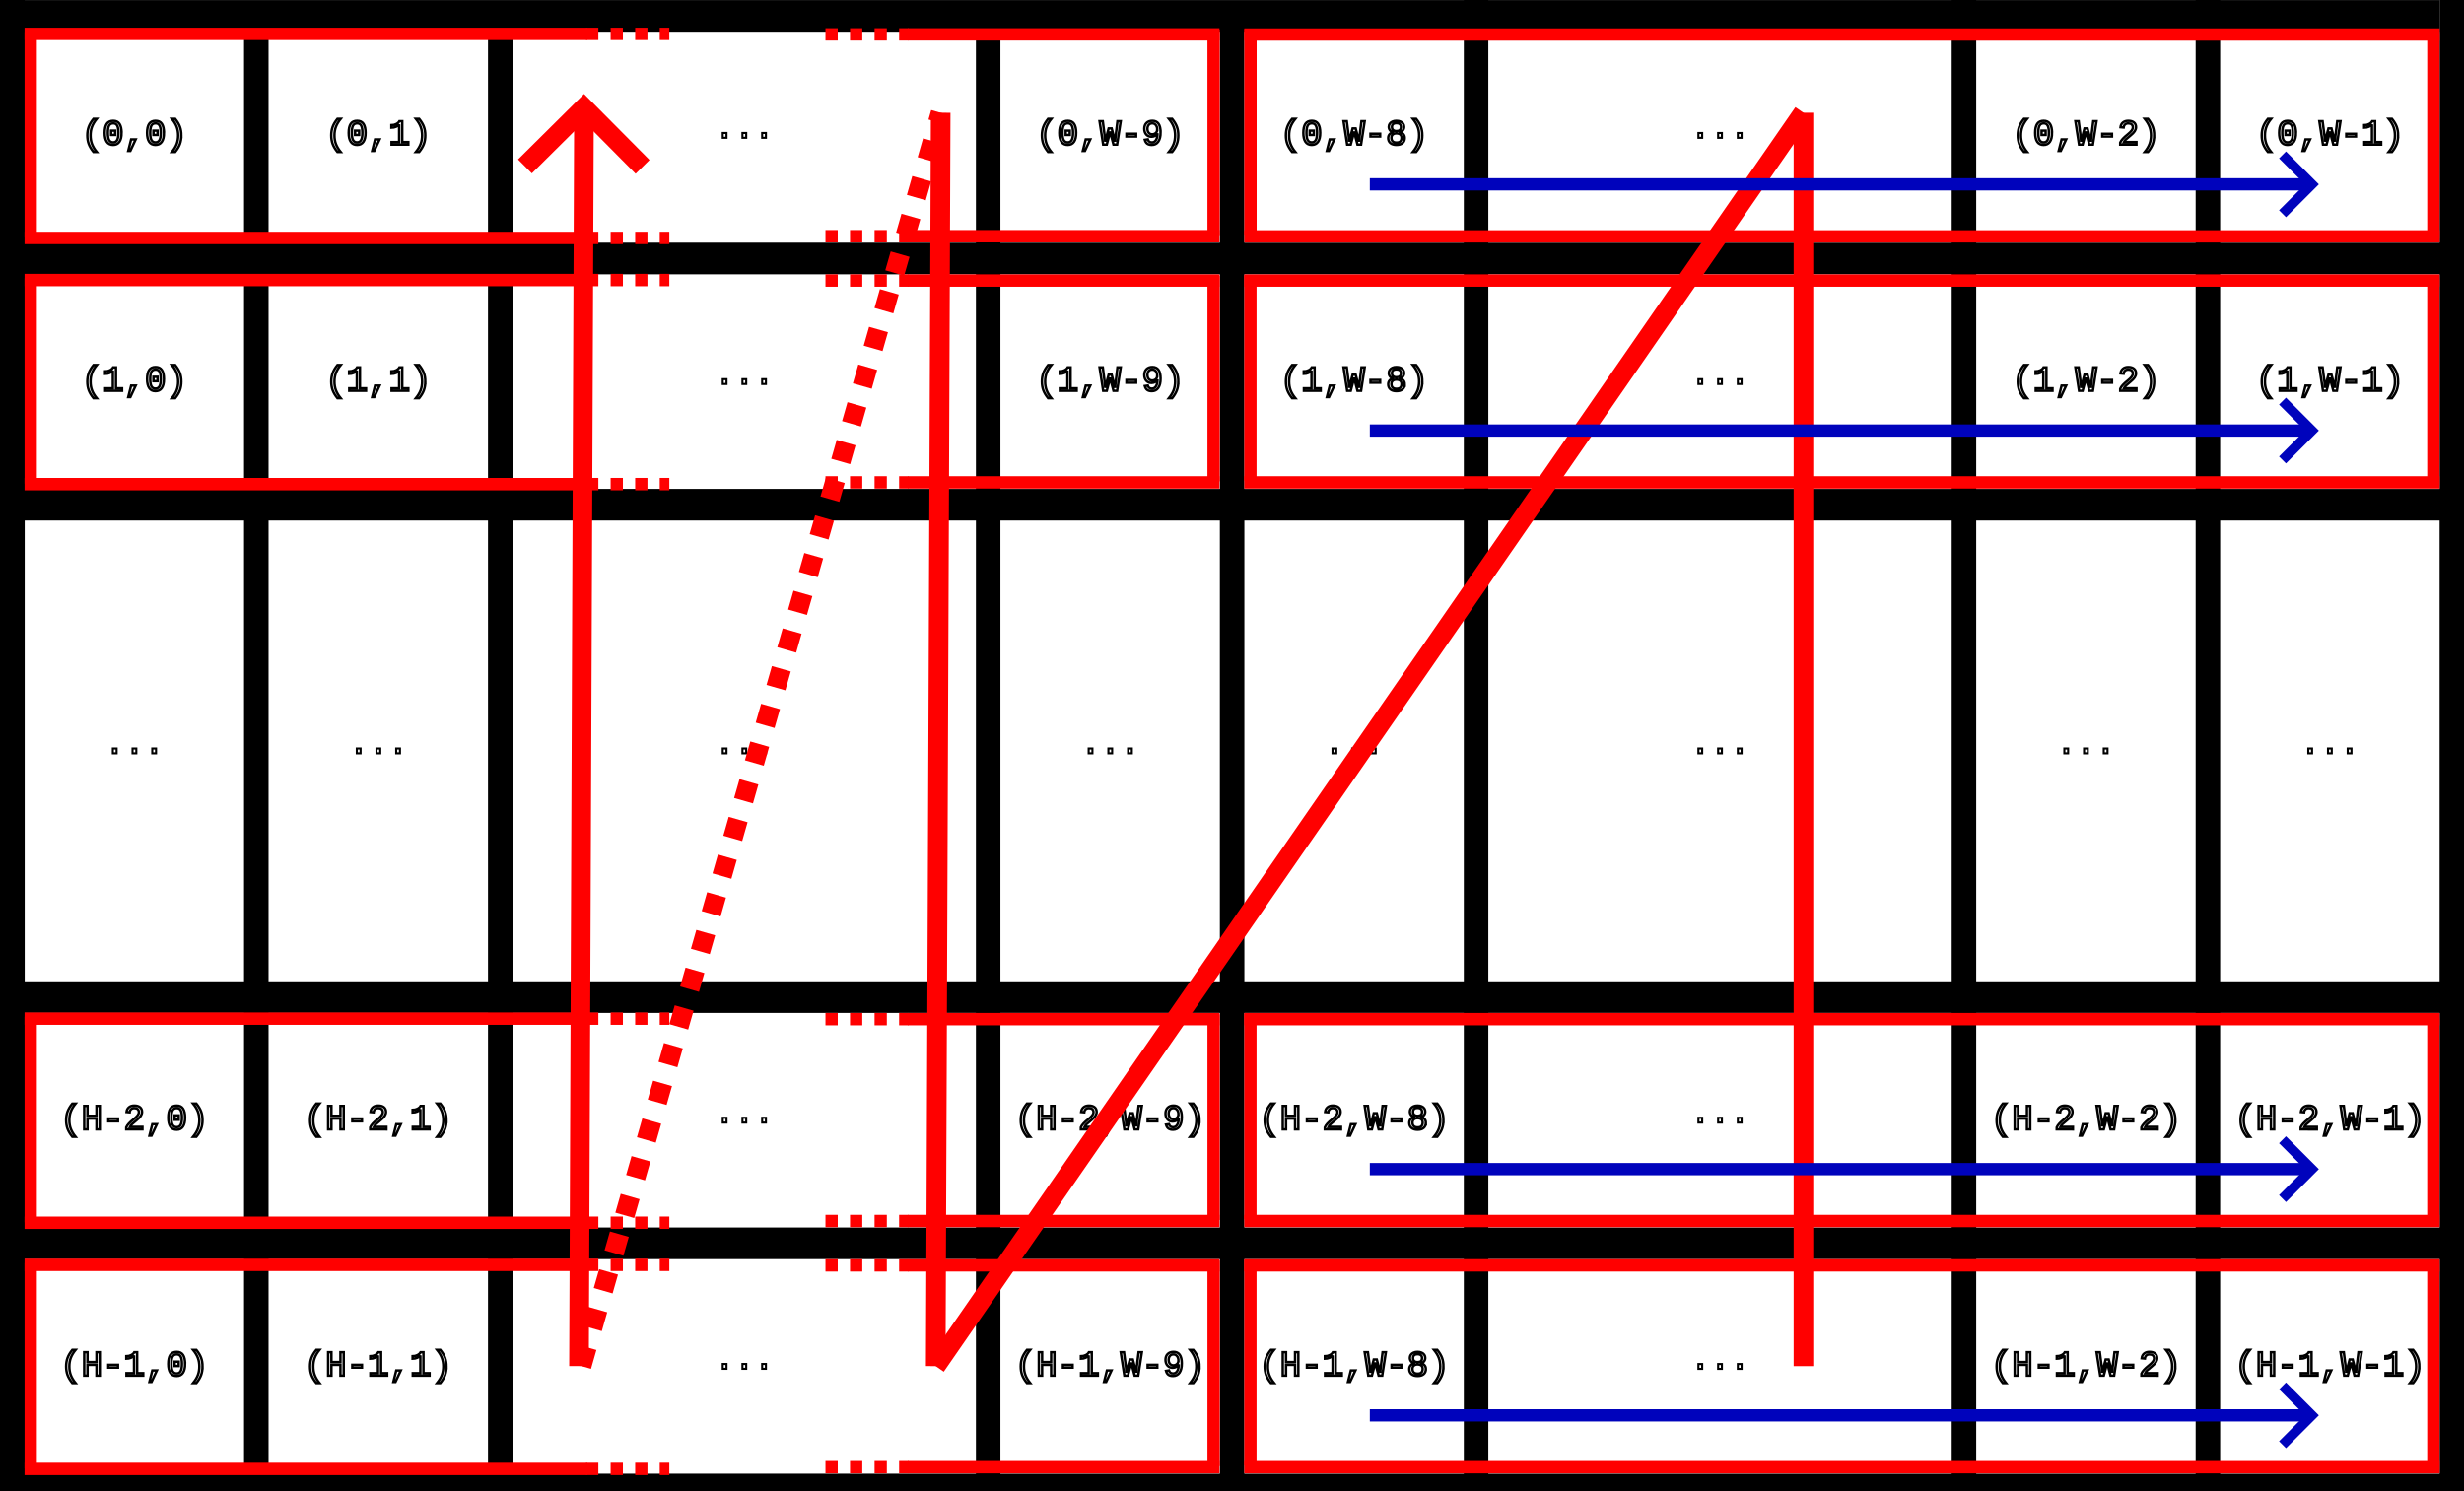 <?xml version="1.0" encoding="UTF-8"?>
<!-- Created with Inkscape (http://www.inkscape.org/) -->
<svg width="404.02mm" height="244.58mm" version="1.1" viewBox="0 0 404.02 244.58" xmlns="http://www.w3.org/2000/svg">
 <rect width="404.02" height="244.58" fill="#fff" fill-rule="evenodd" stop-color="#000000" style="-inkscape-stroke:none;font-variation-settings:normal"/>
 <g fill="none" stroke="#000">
  <g>
   <path d="m0.026 2.606h400.01" stroke-width="5.188"/>
   <path d="m2.042 42.393h400.01" stroke-width="5.188"/>
   <g stroke-width="5.188">
    <path d="m2.042 82.768h400.01"/>
    <path d="m2.042 163.52h400.01"/>
    <path d="m2.042 203.89h400.01"/>
    <path d="m2.042 244.27h400.01"/>
   </g>
   <path d="m2.026 2.6799e-4v246.28" stroke-width="4.052"/>
   <g stroke-width="4.019">
    <path d="m42.026 2.019v242.25"/>
    <path d="m82.027 2.019v242.25"/>
    <path d="m162.03 2.019v242.25"/>
    <path d="m202.03 2.019v242.25"/>
    <path d="m242.03 2.6799e-4v246.28"/>
    <path d="m322.03 0v246.28"/>
    <path d="m362.03 0v246.28"/>
    <path d="m402.03 0v246.28"/>
   </g>
  </g>
  <g stroke-width=".34">
   <path d="m118.51 22.602v-0.792h0.618v0.792zm3.23 0v-0.792h0.618v0.792zm3.23 0v-0.792h0.618v0.792z" style="white-space:pre" aria-label="..."/>
   <path d="m118.51 62.977v-0.792h0.618v0.792zm3.23 0v-0.792h0.618v0.792zm3.23 0v-0.792h0.618v0.792z" style="white-space:pre" aria-label="..."/>
   <path d="m178.51 123.54v-0.792h0.618v0.792zm3.23 0v-0.792h0.618v0.792zm3.23 0v-0.792h0.618v0.792z" style="white-space:pre" aria-label="..."/>
   <path d="m218.49 123.54v-0.792h0.618v0.792zm3.23 0v-0.792h0.618v0.792zm3.23 0v-0.792h0.618v0.792z" style="white-space:pre" aria-label="..."/>
   <path d="m278.49 123.54v-0.792h0.618v0.792zm3.23 0v-0.792h0.618v0.792zm3.23 0v-0.792h0.618v0.792z" style="white-space:pre" aria-label="..."/>
  </g>
  <path d="m278.49 62.977v-0.792h0.618v0.792zm3.23 0v-0.792h0.618v0.792zm3.23 0v-0.792h0.618v0.792z" stroke-width=".34" style="white-space:pre" aria-label="..."/>
  <g stroke-width=".34">
   <path d="m278.49 22.604v-0.792h0.618v0.792zm3.23 0v-0.792h0.618v0.792zm3.23 0v-0.792h0.618v0.792z" style="white-space:pre" aria-label="..."/>
   <path d="m278.49 184.1v-0.792h0.618v0.792zm3.23 0v-0.792h0.618v0.792zm3.23 0v-0.792h0.618v0.792z" style="white-space:pre" aria-label="..."/>
   <path d="m278.49 224.48v-0.792h0.618v0.792zm3.23 0v-0.792h0.618v0.792zm3.23 0v-0.792h0.618v0.792z" style="white-space:pre" aria-label="..."/>
   <path d="m338.49 123.54v-0.792h0.618v0.792zm3.23 0v-0.792h0.618v0.792zm3.23 0v-0.792h0.618v0.792z" style="white-space:pre" aria-label="..."/>
   <path d="m378.49 123.54v-0.792h0.618v0.792zm3.23 0v-0.792h0.618v0.792zm3.23 0v-0.792h0.618v0.792z" style="white-space:pre" aria-label="..."/>
   <path d="m58.505 123.54v-0.792h0.618v0.792zm3.23 0v-0.792h0.618v0.792zm3.23 0v-0.792h0.618v0.792z" style="white-space:pre" aria-label="..."/>
   <path d="m18.504 123.54v-0.792h0.618v0.792zm3.23 0v-0.792h0.618v0.792zm3.23 0v-0.792h0.618v0.792z" style="white-space:pre" aria-label="..."/>
   <path d="m118.51 184.1v-0.792h0.618v0.792zm3.23 0v-0.792h0.618v0.792zm3.23 0v-0.792h0.618v0.792z" style="white-space:pre" aria-label="..."/>
   <path d="m118.51 224.47v-0.792h0.618v0.792zm3.23 0v-0.792h0.618v0.792zm3.23 0v-0.792h0.618v0.792z" style="white-space:pre" aria-label="..."/>
   <path d="m118.51 123.54v-0.792h0.618v0.792zm3.23 0v-0.792h0.618v0.792zm3.23 0v-0.792h0.618v0.792z" style="white-space:pre" aria-label="..."/>
  </g>
  <g stroke-width=".402">
   <path d="m167.9 183.7q0 0.784 0.24 1.417t0.782 1.306h-0.537q-0.542-0.673-0.78-1.303-0.234-0.633-0.234-1.426 0-0.778 0.232-1.403 0.232-0.627 0.782-1.312h0.537q-0.542 0.673-0.783 1.309-0.24 0.633-0.24 1.411zm4.449 1.511v-1.776h-1.475v1.776h-0.54v-3.846h0.54v1.614h1.475v-1.614h0.54v3.846zm1.944-1.323v-0.456h1.582v0.456zm2.935 1.323v-0.334q0.138-0.311 0.429-0.624 0.294-0.316 0.797-0.721 0.449-0.362 0.647-0.63 0.198-0.268 0.198-0.516 0-0.316-0.195-0.488-0.195-0.171-0.556-0.171-0.322 0-0.523 0.18-0.198 0.177-0.234 0.499l-0.52-0.048q0.057-0.485 0.393-0.767 0.336-0.285 0.884-0.285 0.602 0 0.938 0.274 0.336 0.274 0.336 0.776 0 0.328-0.215 0.656-0.215 0.325-0.641 0.667-0.582 0.468-0.808 0.69-0.223 0.22-0.316 0.428h2.042v0.416zm3.797 1.035 0.477-1.887h0.749l-0.879 1.887zm5.616-1.035h-0.588q-0.209-0.787-0.319-1.198-0.107-0.411-0.229-0.958-0.082 0.356-0.153 0.644-0.068 0.288-0.404 1.511h-0.588l-0.596-3.846h0.534l0.308 2.381q0.045 0.373 0.093 0.987 0.09-0.394 0.15-0.65 0.062-0.257 0.407-1.525h0.494q0.195 0.721 0.305 1.135 0.113 0.413 0.251 1.041l0.099-0.987 0.294-2.381h0.534zm1.54-1.323v-0.456h1.582v0.456zm5.599-0.681q0 0.987-0.376 1.525-0.376 0.536-1.065 0.536-0.466 0-0.749-0.197-0.28-0.2-0.401-0.642l0.486-0.077q0.153 0.502 0.672 0.502 0.435 0 0.678-0.396 0.246-0.399 0.251-1.101-0.113 0.257-0.387 0.413-0.274 0.154-0.602 0.154-0.534 0-0.859-0.362-0.322-0.365-0.322-0.949 0-0.604 0.353-0.955 0.356-0.354 0.972-0.354 1.347 0 1.347 1.902zm-0.554-0.453q0-0.459-0.226-0.744-0.226-0.288-0.585-0.288-0.367 0-0.579 0.248-0.212 0.248-0.212 0.644 0 0.408 0.212 0.659 0.212 0.248 0.573 0.248 0.215 0 0.404-0.097 0.192-0.1 0.302-0.274 0.11-0.177 0.11-0.396zm3.455 0.941q0 0.798-0.234 1.429-0.232 0.627-0.774 1.3h-0.542q0.554-0.687 0.791-1.32 0.237-0.636 0.237-1.403 0-0.764-0.237-1.397-0.237-0.636-0.791-1.323h0.542q0.551 0.684 0.78 1.306 0.229 0.622 0.229 1.409z" aria-label="(H-2,W-9)"/>
   <path d="m167.9 224.08q0 0.784 0.24 1.417 0.24 0.633 0.782 1.306h-0.537q-0.542-0.673-0.78-1.303-0.234-0.633-0.234-1.426 0-0.778 0.232-1.403 0.232-0.627 0.782-1.312h0.537q-0.542 0.673-0.782 1.309-0.24 0.633-0.24 1.411zm4.449 1.511v-1.776h-1.475v1.776h-0.54v-3.846h0.54v1.614h1.475v-1.614h0.54v3.846zm1.944-1.323v-0.456h1.582v0.456zm2.972 1.323v-0.413h1.24v-2.911q-0.105 0.222-0.497 0.388-0.39 0.165-0.768 0.165v-0.422q0.418 0 0.788-0.185 0.373-0.185 0.52-0.468h0.469v3.433h0.997v0.413zm3.76 1.035 0.477-1.887h0.749l-0.879 1.887zm5.616-1.035h-0.588q-0.209-0.787-0.319-1.198-0.107-0.411-0.229-0.958-0.082 0.356-0.153 0.644-0.068 0.288-0.404 1.511h-0.588l-0.596-3.846h0.534l0.308 2.381q0.045 0.373 0.093 0.987 0.09-0.393 0.15-0.65 0.062-0.257 0.407-1.525h0.494q0.195 0.721 0.305 1.135 0.113 0.413 0.251 1.041l0.099-0.987 0.294-2.381h0.534zm1.54-1.323v-0.456h1.582v0.456zm5.599-0.681q0 0.987-0.376 1.525-0.376 0.536-1.065 0.536-0.466 0-0.749-0.197-0.28-0.2-0.401-0.642l0.486-0.077q0.153 0.502 0.672 0.502 0.435 0 0.678-0.396 0.246-0.399 0.251-1.101-0.113 0.257-0.387 0.413-0.274 0.154-0.602 0.154-0.534 0-0.859-0.362-0.322-0.365-0.322-0.949 0-0.604 0.353-0.955 0.356-0.354 0.972-0.354 1.347 0 1.347 1.902zm-0.554-0.453q0-0.459-0.226-0.744-0.226-0.288-0.585-0.288-0.367 0-0.579 0.248-0.212 0.248-0.212 0.644 0 0.408 0.212 0.659 0.212 0.248 0.573 0.248 0.215 0 0.404-0.097 0.192-0.1 0.302-0.274 0.11-0.177 0.11-0.396zm3.455 0.941q0 0.798-0.234 1.429-0.232 0.627-0.774 1.3h-0.542q0.554-0.687 0.791-1.32 0.237-0.636 0.237-1.403 0-0.764-0.237-1.397-0.237-0.636-0.791-1.323h0.542q0.551 0.684 0.78 1.306t0.229 1.409z" aria-label="(H-1,W-9)"/>
   <path d="m207.9 183.7q0 0.784 0.24 1.417 0.24 0.633 0.783 1.306h-0.537q-0.542-0.673-0.78-1.303-0.234-0.633-0.234-1.426 0-0.778 0.232-1.403 0.232-0.627 0.782-1.312h0.537q-0.542 0.673-0.782 1.309-0.24 0.633-0.24 1.411zm4.449 1.511v-1.776h-1.475v1.776h-0.54v-3.846h0.54v1.614h1.475v-1.614h0.54v3.846zm1.944-1.323v-0.456h1.582v0.456zm2.935 1.323v-0.334q0.138-0.311 0.429-0.624 0.294-0.316 0.797-0.721 0.449-0.362 0.647-0.63 0.198-0.268 0.198-0.516 0-0.316-0.195-0.488-0.195-0.171-0.557-0.171-0.322 0-0.523 0.18-0.198 0.177-0.234 0.499l-0.52-0.049q0.057-0.485 0.393-0.767 0.336-0.285 0.884-0.285 0.602 0 0.938 0.274 0.336 0.274 0.336 0.776 0 0.328-0.215 0.656-0.215 0.325-0.641 0.667-0.582 0.468-0.808 0.69-0.223 0.22-0.316 0.428h2.042v0.416zm3.797 1.035 0.477-1.887h0.749l-0.879 1.887zm5.616-1.035h-0.588q-0.209-0.787-0.319-1.198-0.107-0.411-0.229-0.958-0.082 0.356-0.153 0.644-0.068 0.288-0.404 1.511h-0.588l-0.596-3.846h0.534l0.308 2.381q0.045 0.373 0.093 0.987 0.09-0.394 0.15-0.65 0.062-0.257 0.407-1.525h0.494q0.195 0.721 0.305 1.135 0.113 0.413 0.251 1.041l0.099-0.987 0.294-2.381h0.534zm1.54-1.323v-0.456h1.582v0.456zm5.619 0.245q0 0.525-0.353 0.83-0.35 0.305-1.003 0.305-0.638 0-1-0.299-0.359-0.299-0.359-0.83 0-0.368 0.223-0.624 0.223-0.259 0.571-0.319v-0.011q-0.316-0.077-0.508-0.325-0.192-0.248-0.192-0.567 0-0.279 0.155-0.508 0.158-0.228 0.444-0.354 0.285-0.125 0.655-0.125 0.387 0 0.675 0.128 0.288 0.125 0.441 0.351 0.153 0.225 0.153 0.513 0 0.322-0.195 0.57-0.195 0.248-0.511 0.311v0.011q0.367 0.06 0.585 0.314 0.22 0.251 0.22 0.63zm-0.627-1.808q0-0.316-0.192-0.476-0.189-0.162-0.548-0.162-0.347 0-0.542 0.162-0.192 0.162-0.192 0.476 0 0.316 0.195 0.49 0.195 0.174 0.545 0.174 0.734 0 0.734-0.664zm0.099 1.759q0-0.342-0.22-0.525-0.22-0.185-0.619-0.185-0.384 0-0.605 0.2-0.218 0.197-0.218 0.522 0 0.385 0.212 0.587 0.215 0.2 0.627 0.2 0.415 0 0.619-0.197 0.203-0.197 0.203-0.602zm3.41-0.391q0 0.798-0.234 1.429-0.232 0.627-0.774 1.3h-0.542q0.554-0.687 0.791-1.32 0.237-0.636 0.237-1.403 0-0.764-0.237-1.397-0.237-0.636-0.791-1.323h0.542q0.551 0.684 0.78 1.306 0.229 0.622 0.229 1.409z" aria-label="(H-2,W-8)"/>
   <path d="m207.9 224.08q0 0.784 0.24 1.417 0.24 0.633 0.783 1.306h-0.537q-0.542-0.673-0.78-1.303-0.234-0.633-0.234-1.426 0-0.778 0.232-1.403 0.232-0.627 0.782-1.312h0.537q-0.542 0.673-0.782 1.309-0.24 0.633-0.24 1.411zm4.449 1.511v-1.776h-1.475v1.776h-0.54v-3.846h0.54v1.614h1.475v-1.614h0.54v3.846zm1.944-1.323v-0.456h1.582v0.456zm2.972 1.323v-0.413h1.24v-2.911q-0.105 0.222-0.497 0.388-0.39 0.165-0.768 0.165v-0.422q0.418 0 0.788-0.185 0.373-0.185 0.52-0.468h0.469v3.433h0.997v0.413zm3.76 1.035 0.477-1.887h0.749l-0.879 1.887zm5.616-1.035h-0.588q-0.209-0.787-0.319-1.198-0.107-0.411-0.229-0.958-0.082 0.356-0.153 0.644-0.068 0.288-0.404 1.511h-0.588l-0.596-3.846h0.534l0.308 2.381q0.045 0.374 0.093 0.987 0.09-0.394 0.15-0.65 0.062-0.257 0.407-1.525h0.494q0.195 0.721 0.305 1.135 0.113 0.413 0.251 1.041l0.099-0.987 0.294-2.381h0.534zm1.54-1.323v-0.456h1.582v0.456zm5.619 0.245q0 0.525-0.353 0.83-0.35 0.305-1.003 0.305-0.638 0-1-0.299-0.359-0.299-0.359-0.83 0-0.368 0.223-0.624 0.223-0.259 0.571-0.319v-0.011q-0.316-0.077-0.508-0.325-0.192-0.248-0.192-0.567 0-0.279 0.155-0.508 0.158-0.228 0.444-0.354 0.285-0.126 0.655-0.126 0.387 0 0.675 0.128 0.288 0.125 0.441 0.351 0.153 0.225 0.153 0.513 0 0.322-0.195 0.57-0.195 0.248-0.511 0.311v0.011q0.367 0.06 0.585 0.314 0.22 0.251 0.22 0.63zm-0.627-1.808q0-0.316-0.192-0.476-0.189-0.162-0.548-0.162-0.347 0-0.542 0.162-0.192 0.162-0.192 0.476 0 0.316 0.195 0.49 0.195 0.174 0.545 0.174 0.734 0 0.734-0.664zm0.099 1.759q0-0.342-0.22-0.525-0.22-0.185-0.619-0.185-0.384 0-0.605 0.2-0.218 0.197-0.218 0.522 0 0.385 0.212 0.587 0.215 0.2 0.627 0.2 0.415 0 0.619-0.197 0.203-0.197 0.203-0.602zm3.41-0.391q0 0.798-0.234 1.429-0.232 0.627-0.774 1.3h-0.542q0.554-0.687 0.791-1.32 0.237-0.636 0.237-1.403 0-0.764-0.237-1.397-0.237-0.636-0.791-1.323h0.542q0.551 0.684 0.78 1.306 0.229 0.622 0.229 1.409z" aria-label="(H-1,W-8)"/>
   <path d="m327.91 183.7q0 0.784 0.24 1.417 0.24 0.633 0.782 1.306h-0.537q-0.542-0.673-0.78-1.303-0.234-0.633-0.234-1.426 0-0.778 0.232-1.403 0.232-0.627 0.782-1.312h0.537q-0.542 0.673-0.782 1.309-0.24 0.633-0.24 1.411zm4.449 1.511v-1.776h-1.475v1.776h-0.54v-3.846h0.54v1.614h1.475v-1.614h0.54v3.846zm1.944-1.323v-0.456h1.582v0.456zm2.935 1.323v-0.334q0.138-0.311 0.429-0.624 0.294-0.316 0.797-0.721 0.449-0.362 0.647-0.63 0.198-0.268 0.198-0.516 0-0.316-0.195-0.488-0.195-0.171-0.557-0.171-0.322 0-0.523 0.18-0.198 0.177-0.234 0.499l-0.52-0.049q0.057-0.485 0.393-0.767 0.336-0.285 0.884-0.285 0.602 0 0.938 0.274 0.336 0.274 0.336 0.776 0 0.328-0.215 0.656-0.215 0.325-0.641 0.667-0.582 0.468-0.808 0.69-0.223 0.22-0.316 0.428h2.042v0.416zm3.797 1.035 0.477-1.887h0.749l-0.879 1.887zm5.616-1.035h-0.588q-0.209-0.787-0.319-1.198-0.107-0.411-0.229-0.958-0.082 0.356-0.153 0.644-0.068 0.288-0.404 1.511h-0.588l-0.596-3.846h0.534l0.308 2.381q0.045 0.373 0.093 0.987 0.09-0.394 0.15-0.65 0.062-0.257 0.407-1.525h0.494q0.195 0.721 0.305 1.135 0.113 0.413 0.251 1.041l0.099-0.987 0.294-2.381h0.534zm1.54-1.323v-0.456h1.582v0.456zm2.935 1.323v-0.334q0.138-0.311 0.429-0.624 0.294-0.316 0.797-0.721 0.449-0.362 0.647-0.63 0.198-0.268 0.198-0.516 0-0.316-0.195-0.488-0.195-0.171-0.557-0.171-0.322 0-0.523 0.18-0.198 0.177-0.234 0.499l-0.52-0.049q0.057-0.485 0.393-0.767 0.336-0.285 0.884-0.285 0.602 0 0.938 0.274 0.336 0.274 0.336 0.776 0 0.328-0.215 0.656-0.215 0.325-0.641 0.667-0.582 0.468-0.808 0.69-0.223 0.22-0.316 0.428h2.042v0.416zm5.565-1.517q0 0.798-0.234 1.429-0.232 0.627-0.774 1.3h-0.542q0.554-0.687 0.791-1.32 0.237-0.636 0.237-1.403 0-0.764-0.237-1.397-0.237-0.636-0.791-1.323h0.542q0.551 0.684 0.78 1.306 0.229 0.622 0.229 1.409z" aria-label="(H-2,W-2)"/>
   <path d="m367.91 183.7q0 0.784 0.24 1.417 0.24 0.633 0.782 1.306h-0.537q-0.542-0.673-0.78-1.303-0.234-0.633-0.234-1.426 0-0.778 0.232-1.403 0.232-0.627 0.782-1.312h0.537q-0.542 0.673-0.783 1.309-0.24 0.633-0.24 1.411zm4.449 1.511v-1.776h-1.475v1.776h-0.54v-3.846h0.54v1.614h1.475v-1.614h0.54v3.846zm1.944-1.323v-0.456h1.582v0.456zm2.935 1.323v-0.334q0.138-0.311 0.429-0.624 0.294-0.316 0.797-0.721 0.449-0.362 0.647-0.63 0.198-0.268 0.198-0.516 0-0.316-0.195-0.488-0.195-0.171-0.557-0.171-0.322 0-0.523 0.18-0.198 0.177-0.234 0.499l-0.52-0.048q0.057-0.485 0.393-0.767 0.336-0.285 0.884-0.285 0.602 0 0.938 0.274 0.336 0.274 0.336 0.776 0 0.328-0.215 0.656-0.215 0.325-0.641 0.667-0.582 0.468-0.808 0.69-0.223 0.22-0.316 0.428h2.042v0.416zm3.797 1.035 0.477-1.887h0.749l-0.879 1.887zm5.616-1.035h-0.588q-0.209-0.787-0.319-1.198-0.107-0.411-0.229-0.958-0.082 0.356-0.153 0.644-0.068 0.288-0.404 1.511h-0.588l-0.596-3.846h0.534l0.308 2.381q0.045 0.374 0.093 0.987 0.09-0.394 0.15-0.65 0.062-0.257 0.407-1.525h0.494q0.195 0.721 0.305 1.135 0.113 0.413 0.251 1.041l0.099-0.987 0.294-2.381h0.534zm1.54-1.323v-0.456h1.582v0.456zm2.972 1.323v-0.413h1.24v-2.911q-0.105 0.222-0.497 0.388-0.39 0.165-0.768 0.165v-0.422q0.418 0 0.788-0.185 0.373-0.185 0.52-0.468h0.469v3.433h0.997v0.413zm5.528-1.517q0 0.798-0.234 1.429-0.232 0.627-0.774 1.3h-0.542q0.554-0.687 0.791-1.32 0.237-0.636 0.237-1.403 0-0.764-0.237-1.397-0.237-0.636-0.791-1.323h0.542q0.551 0.684 0.78 1.306 0.229 0.622 0.229 1.409z" aria-label="(H-2,W-1)"/>
  </g>
  <path d="m51.373 183.7q0 0.784 0.24 1.417 0.24 0.633 0.782 1.306h-0.537q-0.542-0.673-0.78-1.303-0.234-0.633-0.234-1.426 0-0.778 0.232-1.403 0.232-0.627 0.782-1.312h0.537q-0.542 0.673-0.782 1.309-0.24 0.633-0.24 1.411zm4.449 1.511v-1.776h-1.475v1.776h-0.54v-3.846h0.54v1.614h1.475v-1.614h0.54v3.846zm1.944-1.323v-0.456h1.582v0.456zm2.935 1.323v-0.334q0.138-0.311 0.429-0.624 0.294-0.316 0.797-0.721 0.449-0.362 0.647-0.63 0.198-0.268 0.198-0.516 0-0.316-0.195-0.488-0.195-0.171-0.556-0.171-0.322 0-0.523 0.18-0.198 0.177-0.234 0.499l-0.52-0.049q0.056-0.485 0.393-0.767 0.336-0.285 0.884-0.285 0.602 0 0.938 0.274 0.336 0.274 0.336 0.776 0 0.328-0.215 0.656-0.215 0.325-0.641 0.667-0.582 0.468-0.808 0.69-0.223 0.22-0.316 0.428h2.042v0.416zm3.797 1.035 0.477-1.887h0.749l-0.879 1.887zm3.184-1.035v-0.413h1.24v-2.911q-0.105 0.222-0.497 0.388-0.39 0.165-0.768 0.165v-0.422q0.418 0 0.788-0.185 0.373-0.185 0.52-0.468h0.469v3.433h0.997v0.413zm5.528-1.517q0 0.798-0.234 1.429-0.232 0.627-0.774 1.3h-0.542q0.554-0.687 0.791-1.32 0.237-0.636 0.237-1.403 0-0.764-0.237-1.397-0.237-0.636-0.791-1.323h0.542q0.551 0.684 0.78 1.306 0.229 0.622 0.229 1.409z" stroke-width=".402" aria-label="(H-2,1)"/>
  <path d="m51.373 224.08q0 0.784 0.24 1.417 0.24 0.633 0.782 1.306h-0.537q-0.542-0.673-0.78-1.303-0.234-0.633-0.234-1.426 0-0.778 0.232-1.403 0.232-0.627 0.782-1.312h0.537q-0.542 0.673-0.782 1.309-0.24 0.633-0.24 1.411zm4.449 1.511v-1.776h-1.475v1.776h-0.54v-3.846h0.54v1.614h1.475v-1.614h0.54v3.846zm1.944-1.323v-0.456h1.582v0.456zm2.972 1.323v-0.413h1.24v-2.911q-0.105 0.222-0.497 0.388-0.39 0.165-0.768 0.165v-0.422q0.418 0 0.788-0.185 0.373-0.185 0.52-0.468h0.469v3.433h0.997v0.413zm3.76 1.035 0.477-1.887h0.749l-0.879 1.887zm3.184-1.035v-0.413h1.24v-2.911q-0.105 0.222-0.497 0.388-0.39 0.165-0.768 0.165v-0.422q0.418 0 0.788-0.185 0.373-0.185 0.52-0.468h0.469v3.433h0.997v0.413zm5.528-1.517q0 0.798-0.234 1.429-0.232 0.627-0.774 1.3h-0.542q0.554-0.687 0.791-1.32 0.237-0.636 0.237-1.403 0-0.764-0.237-1.397-0.237-0.636-0.791-1.323h0.542q0.551 0.684 0.78 1.306 0.229 0.622 0.229 1.409z" stroke-width=".402" aria-label="(H-1,1)"/>
  <path d="m11.372 183.7q0 0.784 0.24 1.417 0.24 0.633 0.782 1.306h-0.537q-0.542-0.673-0.78-1.303-0.234-0.633-0.234-1.425 0-0.778 0.232-1.403 0.232-0.627 0.782-1.311h0.537q-0.542 0.673-0.782 1.309-0.24 0.633-0.24 1.411zm4.449 1.511v-1.776h-1.475v1.776h-0.54v-3.846h0.54v1.614h1.475v-1.614h0.54v3.846zm1.944-1.323v-0.456h1.582v0.456zm2.935 1.323v-0.334q0.138-0.311 0.429-0.624 0.294-0.316 0.797-0.721 0.449-0.362 0.647-0.63 0.198-0.268 0.198-0.516 0-0.316-0.195-0.488-0.195-0.171-0.556-0.171-0.322 0-0.523 0.18-0.198 0.177-0.234 0.499l-0.52-0.049q0.057-0.485 0.393-0.767 0.336-0.285 0.884-0.285 0.602 0 0.938 0.274 0.336 0.274 0.336 0.775 0 0.328-0.215 0.656-0.215 0.325-0.641 0.667-0.582 0.468-0.808 0.69-0.223 0.22-0.316 0.428h2.042v0.416zm3.797 1.035 0.477-1.887h0.749l-0.879 1.887zm5.856-2.959q0 0.964-0.353 1.474-0.35 0.507-1.037 0.507-0.686 0-1.031-0.505-0.345-0.507-0.345-1.477 0-0.995 0.336-1.488t1.056-0.493q0.703 0 1.037 0.499 0.336 0.496 0.336 1.482zm-0.517 0q0-0.827-0.201-1.195-0.198-0.371-0.655-0.371-0.469 0-0.675 0.365-0.203 0.365-0.203 1.2 0 0.813 0.206 1.189 0.209 0.373 0.661 0.373 0.449 0 0.658-0.385 0.209-0.385 0.209-1.177zm-1.198 0.342v-0.71h0.664v0.71zm4.571 0.066q0 0.798-0.234 1.428-0.232 0.627-0.774 1.3h-0.542q0.554-0.687 0.791-1.32 0.237-0.636 0.237-1.403 0-0.764-0.237-1.397-0.237-0.636-0.791-1.323h0.542q0.551 0.684 0.78 1.306 0.229 0.622 0.229 1.408z" stroke-width=".402" aria-label="(H-2,0)"/>
  <path d="m14.844 22.205q0 0.784 0.24 1.417 0.24 0.633 0.782 1.306h-0.537q-0.542-0.673-0.78-1.303-0.234-0.633-0.234-1.426 0-0.778 0.232-1.403 0.232-0.627 0.782-1.312h0.537q-0.542 0.673-0.782 1.309-0.24 0.633-0.24 1.411zm5.093-0.413q0 0.964-0.353 1.474-0.35 0.508-1.037 0.508-0.686 0-1.031-0.505-0.345-0.508-0.345-1.477 0-0.995 0.336-1.488 0.336-0.493 1.056-0.493 0.703 0 1.037 0.499 0.336 0.496 0.336 1.483zm-0.517 0q0-0.827-0.201-1.195-0.198-0.371-0.655-0.371-0.469 0-0.675 0.365-0.203 0.365-0.203 1.2 0 0.813 0.206 1.189 0.209 0.374 0.661 0.374 0.449 0 0.658-0.385 0.209-0.385 0.209-1.178zm-1.198 0.342v-0.71h0.664v0.71zm2.802 2.617 0.477-1.887h0.749l-0.878 1.887zm5.856-2.96q0 0.964-0.353 1.474-0.35 0.508-1.037 0.508-0.686 0-1.031-0.505-0.345-0.508-0.345-1.477 0-0.995 0.336-1.488 0.336-0.493 1.056-0.493 0.703 0 1.037 0.499 0.336 0.496 0.336 1.483zm-0.517 0q0-0.827-0.201-1.195-0.198-0.371-0.655-0.371-0.469 0-0.675 0.365-0.203 0.365-0.203 1.2 0 0.813 0.206 1.189 0.209 0.374 0.661 0.374 0.449 0 0.658-0.385 0.209-0.385 0.209-1.178zm-1.198 0.342v-0.71h0.664v0.71zm4.57 0.066q0 0.798-0.234 1.429-0.232 0.627-0.774 1.3h-0.542q0.554-0.687 0.791-1.32 0.237-0.636 0.237-1.403 0-0.764-0.237-1.397-0.237-0.636-0.791-1.323h0.542q0.551 0.684 0.78 1.306 0.229 0.622 0.229 1.409z" stroke-width=".402" aria-label="(0,0)"/>
  <path d="m54.845 22.204q0 0.784 0.24 1.417 0.24 0.633 0.782 1.306h-0.537q-0.542-0.673-0.78-1.303-0.234-0.633-0.234-1.425 0-0.778 0.232-1.403 0.232-0.627 0.782-1.311h0.537q-0.542 0.673-0.782 1.309-0.24 0.633-0.24 1.411zm5.093-0.413q0 0.964-0.353 1.474-0.35 0.507-1.037 0.507-0.686 0-1.031-0.505-0.345-0.507-0.345-1.477 0-0.995 0.336-1.488 0.336-0.493 1.056-0.493 0.703 0 1.037 0.499 0.336 0.496 0.336 1.482zm-0.517 0q0-0.827-0.201-1.195-0.198-0.371-0.655-0.371-0.469 0-0.675 0.365-0.203 0.365-0.203 1.2 0 0.813 0.206 1.189 0.209 0.373 0.661 0.373 0.449 0 0.658-0.385 0.209-0.385 0.209-1.177zm-1.198 0.342v-0.71h0.664v0.71zm2.802 2.617 0.477-1.887h0.749l-0.878 1.887zm3.183-1.035v-0.413h1.24v-2.911q-0.105 0.222-0.497 0.388-0.39 0.165-0.768 0.165v-0.422q0.418 0 0.788-0.185 0.373-0.185 0.52-0.468h0.469v3.433h0.997v0.413zm5.528-1.517q0 0.798-0.234 1.428-0.232 0.627-0.774 1.3h-0.542q0.554-0.687 0.791-1.32 0.237-0.636 0.237-1.403 0-0.764-0.237-1.397-0.237-0.636-0.791-1.323h0.542q0.551 0.684 0.78 1.306t0.229 1.408z" stroke-width=".402" aria-label="(0,1)"/>
  <path d="m14.844 62.579q0 0.784 0.24 1.417 0.24 0.633 0.782 1.306h-0.537q-0.542-0.673-0.78-1.303-0.234-0.633-0.234-1.425 0-0.778 0.232-1.403 0.232-0.627 0.782-1.311h0.537q-0.542 0.673-0.782 1.309-0.24 0.633-0.24 1.411zm2.421 1.511v-0.413h1.24v-2.911q-0.105 0.222-0.497 0.388-0.39 0.165-0.768 0.165v-0.422q0.418 0 0.788-0.185 0.373-0.185 0.52-0.468h0.469v3.433h0.997v0.413zm3.76 1.035 0.477-1.887h0.749l-0.878 1.887zm5.856-2.959q0 0.964-0.353 1.474-0.35 0.507-1.037 0.507-0.686 0-1.031-0.505-0.345-0.507-0.345-1.477 0-0.995 0.336-1.488 0.336-0.493 1.056-0.493 0.703 0 1.037 0.499 0.336 0.496 0.336 1.482zm-0.517 0q0-0.827-0.201-1.195-0.198-0.371-0.655-0.371-0.469 0-0.675 0.365-0.203 0.365-0.203 1.2 0 0.813 0.206 1.189 0.209 0.373 0.661 0.373 0.449 0 0.658-0.385 0.209-0.385 0.209-1.177zm-1.198 0.342v-0.71h0.664v0.71zm4.57 0.066q0 0.798-0.234 1.428-0.232 0.627-0.774 1.3h-0.542q0.554-0.687 0.791-1.32 0.237-0.636 0.237-1.403 0-0.764-0.237-1.397-0.237-0.636-0.791-1.323h0.542q0.551 0.684 0.78 1.306 0.229 0.622 0.229 1.408z" stroke-width=".402" aria-label="(1,0)"/>
  <path d="m54.845 62.579q0 0.784 0.24 1.417 0.24 0.633 0.782 1.306h-0.537q-0.542-0.673-0.78-1.303-0.234-0.633-0.234-1.426 0-0.778 0.232-1.403 0.232-0.627 0.782-1.312h0.537q-0.542 0.673-0.782 1.309-0.24 0.633-0.24 1.411zm2.421 1.511v-0.413h1.24v-2.911q-0.105 0.222-0.497 0.388-0.39 0.165-0.768 0.165v-0.422q0.418 0 0.788-0.185 0.373-0.185 0.52-0.468h0.469v3.433h0.997v0.413zm3.76 1.035 0.477-1.887h0.749l-0.878 1.887zm3.183-1.035v-0.413h1.24v-2.911q-0.105 0.222-0.497 0.388-0.39 0.165-0.768 0.165v-0.422q0.418 0 0.788-0.185 0.373-0.185 0.52-0.468h0.469v3.433h0.997v0.413zm5.528-1.517q0 0.798-0.234 1.429-0.232 0.627-0.774 1.3h-0.542q0.554-0.687 0.791-1.32 0.237-0.636 0.237-1.403 0-0.764-0.237-1.397-0.237-0.636-0.791-1.323h0.542q0.551 0.684 0.78 1.306 0.229 0.622 0.229 1.409z" stroke-width=".402" aria-label="(1,1)"/>
  <path d="m171.37 22.204q0 0.784 0.24 1.417 0.24 0.633 0.782 1.306h-0.537q-0.542-0.673-0.78-1.303-0.234-0.633-0.234-1.425 0-0.778 0.232-1.403 0.232-0.627 0.782-1.311h0.537q-0.542 0.673-0.782 1.309-0.24 0.633-0.24 1.411zm5.093-0.413q0 0.964-0.353 1.474-0.35 0.507-1.037 0.507-0.686 0-1.031-0.505-0.345-0.507-0.345-1.477 0-0.995 0.336-1.488 0.336-0.493 1.056-0.493 0.703 0 1.037 0.499 0.336 0.496 0.336 1.482zm-0.517 0q0-0.827-0.201-1.195-0.198-0.371-0.655-0.371-0.469 0-0.675 0.365-0.203 0.365-0.203 1.2 0 0.813 0.206 1.189 0.209 0.373 0.661 0.373 0.449 0 0.658-0.385 0.209-0.385 0.209-1.177zm-1.198 0.342v-0.71h0.664v0.71zm2.802 2.617 0.477-1.887h0.749l-0.879 1.887zm5.616-1.035h-0.588q-0.209-0.787-0.319-1.197-0.107-0.411-0.229-0.958-0.082 0.356-0.153 0.644-0.068 0.288-0.404 1.511h-0.588l-0.596-3.846h0.534l0.308 2.381q0.045 0.373 0.093 0.986 0.09-0.393 0.15-0.65 0.062-0.257 0.407-1.525h0.494q0.195 0.721 0.305 1.135 0.113 0.413 0.251 1.041l0.099-0.986 0.294-2.381h0.534zm1.54-1.323v-0.456h1.582v0.456zm5.599-0.681q0 0.986-0.376 1.525-0.376 0.536-1.065 0.536-0.466 0-0.749-0.197-0.28-0.2-0.401-0.641l0.486-0.077q0.153 0.502 0.672 0.502 0.435 0 0.678-0.396 0.246-0.399 0.251-1.101-0.113 0.257-0.387 0.413-0.274 0.154-0.602 0.154-0.534 0-0.859-0.362-0.322-0.365-0.322-0.949 0-0.604 0.353-0.955 0.356-0.354 0.972-0.354 1.347 0 1.347 1.902zm-0.554-0.453q0-0.459-0.226-0.744-0.226-0.288-0.585-0.288-0.367 0-0.579 0.248-0.212 0.248-0.212 0.644 0 0.408 0.212 0.659 0.212 0.248 0.573 0.248 0.215 0 0.404-0.097 0.192-0.1 0.302-0.274 0.11-0.177 0.11-0.396zm3.455 0.941q0 0.798-0.234 1.428-0.232 0.627-0.774 1.3h-0.542q0.554-0.687 0.791-1.32 0.237-0.636 0.237-1.403 0-0.764-0.237-1.397-0.237-0.636-0.791-1.323h0.542q0.551 0.684 0.78 1.306 0.229 0.622 0.229 1.408z" stroke-width=".402" aria-label="(0,W-9)"/>
  <path d="m211.38 22.204q0 0.784 0.24 1.417 0.24 0.633 0.782 1.306h-0.537q-0.542-0.673-0.78-1.303-0.234-0.633-0.234-1.425 0-0.778 0.232-1.403 0.232-0.627 0.782-1.311h0.537q-0.542 0.673-0.782 1.309-0.24 0.633-0.24 1.411zm5.093-0.413q0 0.964-0.353 1.474-0.35 0.507-1.037 0.507t-1.031-0.505q-0.345-0.507-0.345-1.477 0-0.995 0.336-1.488 0.336-0.493 1.056-0.493 0.703 0 1.037 0.499 0.336 0.496 0.336 1.482zm-0.517 0q0-0.827-0.201-1.195-0.198-0.371-0.655-0.371-0.469 0-0.675 0.365-0.203 0.365-0.203 1.2 0 0.813 0.206 1.189 0.209 0.373 0.661 0.373 0.449 0 0.658-0.385 0.209-0.385 0.209-1.177zm-1.198 0.342v-0.71h0.664v0.71zm2.802 2.617 0.477-1.887h0.749l-0.879 1.887zm5.616-1.035h-0.588q-0.209-0.787-0.319-1.197-0.107-0.411-0.229-0.958-0.082 0.356-0.153 0.644-0.068 0.288-0.404 1.511h-0.588l-0.596-3.846h0.534l0.308 2.381q0.045 0.373 0.093 0.986 0.09-0.393 0.15-0.65 0.062-0.257 0.407-1.525h0.494q0.195 0.721 0.305 1.135 0.113 0.413 0.251 1.041l0.099-0.986 0.294-2.381h0.534zm1.54-1.323v-0.456h1.582v0.456zm5.619 0.245q0 0.525-0.353 0.83-0.35 0.305-1.003 0.305-0.638 0-1-0.299-0.359-0.299-0.359-0.83 0-0.368 0.223-0.624 0.223-0.259 0.571-0.319v-0.011q-0.316-0.077-0.508-0.325-0.192-0.248-0.192-0.567 0-0.279 0.155-0.507 0.158-0.228 0.444-0.354 0.285-0.125 0.655-0.125 0.387 0 0.675 0.128 0.288 0.125 0.441 0.351 0.153 0.225 0.153 0.513 0 0.322-0.195 0.57-0.195 0.248-0.511 0.311v0.011q0.367 0.06 0.585 0.314 0.22 0.251 0.22 0.63zm-0.627-1.808q0-0.316-0.192-0.476-0.189-0.163-0.548-0.163-0.347 0-0.542 0.163-0.192 0.163-0.192 0.476 0 0.316 0.195 0.49 0.195 0.174 0.545 0.174 0.734 0 0.734-0.664zm0.099 1.759q0-0.342-0.22-0.525-0.22-0.185-0.619-0.185-0.384 0-0.605 0.2-0.218 0.197-0.218 0.522 0 0.385 0.212 0.587 0.215 0.2 0.627 0.2 0.415 0 0.619-0.197 0.203-0.197 0.203-0.602zm3.41-0.391q0 0.798-0.234 1.428-0.232 0.627-0.774 1.3h-0.542q0.554-0.687 0.791-1.32 0.237-0.636 0.237-1.403 0-0.764-0.237-1.397-0.237-0.636-0.791-1.323h0.542q0.551 0.684 0.78 1.306 0.229 0.622 0.229 1.408z" stroke-width=".402" aria-label="(0,W-8)"/>
  <g stroke-width=".402">
   <path d="m171.37 62.579q0 0.784 0.24 1.417 0.24 0.633 0.782 1.306h-0.537q-0.542-0.673-0.78-1.303-0.234-0.633-0.234-1.426 0-0.778 0.232-1.403 0.232-0.627 0.782-1.312h0.537q-0.542 0.673-0.782 1.309-0.24 0.633-0.24 1.411zm2.421 1.511v-0.413h1.24v-2.911q-0.105 0.222-0.497 0.388-0.39 0.165-0.768 0.165v-0.422q0.418 0 0.788-0.185 0.373-0.185 0.52-0.468h0.469v3.433h0.997v0.413zm3.76 1.035 0.477-1.887h0.749l-0.879 1.887zm5.616-1.035h-0.588q-0.209-0.787-0.319-1.198-0.107-0.411-0.229-0.958-0.082 0.356-0.153 0.644-0.068 0.288-0.404 1.511h-0.588l-0.596-3.846h0.534l0.308 2.381q0.045 0.374 0.093 0.987 0.09-0.394 0.15-0.65 0.062-0.257 0.407-1.525h0.494q0.195 0.721 0.305 1.135 0.113 0.413 0.251 1.041l0.099-0.987 0.294-2.381h0.534zm1.54-1.323v-0.456h1.582v0.456zm5.599-0.681q0 0.987-0.376 1.525-0.376 0.536-1.065 0.536-0.466 0-0.749-0.197-0.28-0.2-0.401-0.642l0.486-0.077q0.153 0.502 0.672 0.502 0.435 0 0.678-0.396 0.246-0.399 0.251-1.101-0.113 0.257-0.387 0.413-0.274 0.154-0.602 0.154-0.534 0-0.859-0.362-0.322-0.365-0.322-0.949 0-0.604 0.353-0.955 0.356-0.354 0.972-0.354 1.347 0 1.347 1.902zm-0.554-0.453q0-0.459-0.226-0.744-0.226-0.288-0.585-0.288-0.367 0-0.579 0.248-0.212 0.248-0.212 0.644 0 0.408 0.212 0.659 0.212 0.248 0.573 0.248 0.215 0 0.404-0.097 0.192-0.1 0.302-0.274 0.11-0.177 0.11-0.396zm3.455 0.941q0 0.798-0.234 1.429-0.232 0.627-0.774 1.3h-0.542q0.554-0.687 0.791-1.32 0.237-0.636 0.237-1.403 0-0.764-0.237-1.397-0.237-0.636-0.791-1.323h0.542q0.551 0.684 0.78 1.306 0.229 0.622 0.229 1.409z" aria-label="(1,W-9)"/>
   <path d="m211.38 62.579q0 0.784 0.24 1.417 0.24 0.633 0.782 1.306h-0.537q-0.542-0.673-0.78-1.303-0.234-0.633-0.234-1.426 0-0.778 0.232-1.403 0.232-0.627 0.782-1.312h0.537q-0.542 0.673-0.782 1.309-0.24 0.633-0.24 1.411zm2.421 1.511v-0.413h1.24v-2.911q-0.105 0.222-0.497 0.388-0.39 0.165-0.768 0.165v-0.422q0.418 0 0.788-0.185 0.373-0.185 0.52-0.468h0.469v3.433h0.997v0.413zm3.76 1.035 0.477-1.887h0.749l-0.879 1.887zm5.616-1.035h-0.588q-0.209-0.787-0.319-1.198-0.107-0.411-0.229-0.958-0.082 0.356-0.153 0.644-0.068 0.288-0.404 1.511h-0.588l-0.596-3.846h0.534l0.308 2.381q0.045 0.374 0.093 0.987 0.09-0.394 0.15-0.65 0.062-0.257 0.407-1.525h0.494q0.195 0.721 0.305 1.135 0.113 0.413 0.251 1.041l0.099-0.987 0.294-2.381h0.534zm1.54-1.323v-0.456h1.582v0.456zm5.619 0.245q0 0.525-0.353 0.83-0.35 0.305-1.003 0.305-0.638 0-1-0.299-0.359-0.299-0.359-0.83 0-0.368 0.223-0.624 0.223-0.259 0.571-0.319v-0.011q-0.316-0.077-0.508-0.325-0.192-0.248-0.192-0.567 0-0.279 0.155-0.508 0.158-0.228 0.444-0.354 0.285-0.125 0.655-0.125 0.387 0 0.675 0.128 0.288 0.125 0.441 0.351 0.153 0.225 0.153 0.513 0 0.322-0.195 0.57-0.195 0.248-0.511 0.311v0.011q0.367 0.06 0.585 0.314 0.22 0.251 0.22 0.63zm-0.627-1.808q0-0.316-0.192-0.476-0.189-0.162-0.548-0.162-0.347 0-0.542 0.162-0.192 0.162-0.192 0.476 0 0.316 0.195 0.49 0.195 0.174 0.545 0.174 0.734 0 0.734-0.664zm0.099 1.759q0-0.342-0.22-0.525-0.22-0.185-0.619-0.185-0.384 0-0.605 0.2-0.218 0.197-0.218 0.522 0 0.385 0.212 0.587 0.215 0.2 0.627 0.2 0.415 0 0.619-0.197 0.203-0.197 0.203-0.602zm3.41-0.391q0 0.798-0.234 1.429-0.232 0.627-0.774 1.3h-0.542q0.554-0.687 0.791-1.32 0.237-0.636 0.237-1.403 0-0.764-0.237-1.397-0.237-0.636-0.791-1.323h0.542q0.551 0.684 0.78 1.306 0.229 0.622 0.229 1.409z" aria-label="(1,W-8)"/>
   <path d="m331.38 22.205q0 0.784 0.24 1.417 0.24 0.633 0.782 1.306h-0.537q-0.542-0.673-0.78-1.303-0.234-0.633-0.234-1.426 0-0.778 0.232-1.403 0.232-0.627 0.782-1.312h0.537q-0.542 0.673-0.782 1.309-0.24 0.633-0.24 1.411zm5.093-0.413q0 0.964-0.353 1.474-0.35 0.508-1.037 0.508-0.686 0-1.031-0.505-0.345-0.508-0.345-1.477 0-0.995 0.336-1.488 0.336-0.493 1.056-0.493 0.703 0 1.037 0.499 0.336 0.496 0.336 1.483zm-0.517 0q0-0.827-0.201-1.195-0.198-0.371-0.655-0.371-0.469 0-0.675 0.365-0.203 0.365-0.203 1.2 0 0.813 0.206 1.189 0.209 0.374 0.661 0.374 0.449 0 0.658-0.385 0.209-0.385 0.209-1.178zm-1.198 0.342v-0.71h0.664v0.71zm2.802 2.617 0.477-1.887h0.749l-0.879 1.887zm5.616-1.035h-0.588q-0.209-0.787-0.319-1.198-0.107-0.411-0.229-0.958-0.082 0.356-0.153 0.644-0.068 0.288-0.404 1.511h-0.588l-0.596-3.846h0.534l0.308 2.381q0.045 0.374 0.093 0.987 0.09-0.393 0.15-0.65 0.062-0.257 0.407-1.525h0.494q0.195 0.721 0.305 1.135 0.113 0.413 0.251 1.041l0.099-0.987 0.294-2.381h0.534zm1.54-1.323v-0.456h1.582v0.456zm2.935 1.323v-0.334q0.138-0.311 0.429-0.624 0.294-0.316 0.797-0.721 0.449-0.362 0.647-0.63 0.198-0.268 0.198-0.516 0-0.316-0.195-0.488-0.195-0.171-0.556-0.171-0.322 0-0.523 0.18-0.198 0.177-0.234 0.499l-0.52-0.048q0.057-0.485 0.393-0.767 0.336-0.285 0.884-0.285 0.602 0 0.938 0.274 0.336 0.274 0.336 0.776 0 0.328-0.215 0.656-0.215 0.325-0.641 0.667-0.582 0.468-0.808 0.69-0.223 0.22-0.316 0.428h2.042v0.416zm5.565-1.517q0 0.798-0.234 1.429-0.232 0.627-0.774 1.3h-0.542q0.554-0.687 0.791-1.32 0.237-0.636 0.237-1.403 0-0.764-0.237-1.397-0.237-0.636-0.791-1.323h0.542q0.551 0.684 0.78 1.306 0.229 0.622 0.229 1.409z" aria-label="(0,W-2)"/>
  </g>
  <path d="m331.38 62.579q0 0.784 0.24 1.417 0.24 0.633 0.782 1.306h-0.537q-0.542-0.673-0.78-1.303-0.234-0.633-0.234-1.425 0-0.778 0.232-1.403 0.232-0.627 0.782-1.311h0.537q-0.542 0.673-0.782 1.309-0.24 0.633-0.24 1.411zm2.421 1.511v-0.413h1.24v-2.911q-0.105 0.222-0.497 0.388-0.39 0.165-0.768 0.165v-0.422q0.418 0 0.788-0.185 0.373-0.185 0.52-0.468h0.469v3.433h0.997v0.413zm3.76 1.035 0.477-1.887h0.749l-0.879 1.887zm5.616-1.035h-0.588q-0.209-0.787-0.319-1.197-0.107-0.411-0.229-0.958-0.082 0.356-0.153 0.644-0.068 0.288-0.404 1.511h-0.588l-0.596-3.846h0.534l0.308 2.381q0.045 0.373 0.093 0.986 0.09-0.393 0.15-0.65 0.062-0.257 0.407-1.525h0.494q0.195 0.721 0.305 1.135 0.113 0.413 0.251 1.041l0.099-0.986 0.294-2.381h0.534zm1.54-1.323v-0.456h1.582v0.456zm2.935 1.323v-0.334q0.138-0.311 0.429-0.624 0.294-0.316 0.797-0.721 0.449-0.362 0.647-0.63 0.198-0.268 0.198-0.516 0-0.316-0.195-0.488-0.195-0.171-0.556-0.171-0.322 0-0.523 0.18-0.198 0.177-0.234 0.499l-0.52-0.048q0.057-0.485 0.393-0.767 0.336-0.285 0.884-0.285 0.602 0 0.938 0.274 0.336 0.274 0.336 0.775 0 0.328-0.215 0.656-0.215 0.325-0.641 0.667-0.582 0.468-0.808 0.69-0.223 0.22-0.316 0.428h2.042v0.416zm5.565-1.517q0 0.798-0.234 1.428-0.232 0.627-0.774 1.3h-0.542q0.554-0.687 0.791-1.32 0.237-0.636 0.237-1.403 0-0.764-0.237-1.397-0.237-0.636-0.791-1.323h0.542q0.551 0.684 0.78 1.306 0.229 0.622 0.229 1.408z" stroke-width=".402" aria-label="(1,W-2)"/>
  <g stroke-width=".402">
   <path d="m371.38 62.579q0 0.784 0.24 1.417 0.24 0.633 0.782 1.306h-0.537q-0.542-0.673-0.78-1.303-0.234-0.633-0.234-1.426 0-0.778 0.232-1.403 0.232-0.627 0.782-1.312h0.537q-0.542 0.673-0.782 1.309-0.24 0.633-0.24 1.411zm2.421 1.511v-0.413h1.24v-2.911q-0.105 0.222-0.497 0.388-0.39 0.165-0.768 0.165v-0.422q0.418 0 0.788-0.185 0.373-0.185 0.52-0.468h0.469v3.433h0.997v0.413zm3.76 1.035 0.477-1.887h0.749l-0.879 1.887zm5.616-1.035h-0.588q-0.209-0.787-0.319-1.198-0.107-0.411-0.229-0.958-0.082 0.356-0.153 0.644-0.068 0.288-0.404 1.511h-0.588l-0.596-3.846h0.534l0.308 2.381q0.045 0.374 0.093 0.987 0.09-0.394 0.15-0.65 0.062-0.257 0.407-1.525h0.494q0.195 0.721 0.305 1.135 0.113 0.413 0.251 1.041l0.099-0.987 0.294-2.381h0.534zm1.54-1.323v-0.456h1.582v0.456zm2.972 1.323v-0.413h1.24v-2.911q-0.105 0.222-0.497 0.388-0.39 0.165-0.768 0.165v-0.422q0.418 0 0.788-0.185 0.373-0.185 0.52-0.468h0.469v3.433h0.997v0.413zm5.528-1.517q0 0.798-0.234 1.429-0.232 0.627-0.774 1.3h-0.542q0.554-0.687 0.791-1.32 0.237-0.636 0.237-1.403 0-0.764-0.237-1.397-0.237-0.636-0.791-1.323h0.542q0.551 0.684 0.78 1.306 0.229 0.622 0.229 1.409z" aria-label="(1,W-1)"/>
   <path d="m371.38 22.205q0 0.784 0.24 1.417 0.24 0.633 0.782 1.306h-0.537q-0.542-0.673-0.78-1.303-0.234-0.633-0.234-1.426 0-0.778 0.232-1.403 0.232-0.627 0.782-1.312h0.537q-0.542 0.673-0.782 1.309-0.24 0.633-0.24 1.411zm5.093-0.413q0 0.964-0.353 1.474-0.35 0.508-1.037 0.508t-1.031-0.505q-0.345-0.508-0.345-1.477 0-0.995 0.336-1.488 0.336-0.493 1.056-0.493 0.703 0 1.037 0.499 0.336 0.496 0.336 1.483zm-0.517 0q0-0.827-0.201-1.195-0.198-0.371-0.655-0.371-0.469 0-0.675 0.365-0.203 0.365-0.203 1.2 0 0.813 0.206 1.189 0.209 0.373 0.661 0.373 0.449 0 0.658-0.385 0.209-0.385 0.209-1.178zm-1.198 0.342v-0.71h0.664v0.71zm2.802 2.617 0.477-1.887h0.749l-0.879 1.887zm5.616-1.035h-0.588q-0.209-0.787-0.319-1.198-0.107-0.411-0.229-0.958-0.082 0.356-0.153 0.644-0.068 0.288-0.404 1.511h-0.588l-0.596-3.846h0.534l0.308 2.381q0.045 0.373 0.093 0.987 0.09-0.393 0.15-0.65 0.062-0.257 0.407-1.525h0.494q0.195 0.721 0.305 1.135 0.113 0.413 0.251 1.041l0.099-0.987 0.294-2.381h0.534zm1.54-1.323v-0.456h1.582v0.456zm2.972 1.323v-0.413h1.24v-2.911q-0.105 0.222-0.497 0.388-0.39 0.165-0.768 0.165v-0.422q0.418 0 0.788-0.185 0.373-0.185 0.52-0.468h0.469v3.433h0.997v0.413zm5.528-1.517q0 0.798-0.234 1.429-0.232 0.627-0.774 1.3h-0.542q0.554-0.687 0.791-1.32 0.237-0.636 0.237-1.403 0-0.764-0.237-1.397-0.237-0.636-0.791-1.323h0.542q0.551 0.684 0.78 1.306 0.229 0.622 0.229 1.409z" aria-label="(0,W-1)"/>
   <path d="m11.372 224.08q0 0.784 0.24 1.417 0.24 0.633 0.782 1.306h-0.537q-0.542-0.673-0.78-1.303-0.234-0.633-0.234-1.426 0-0.778 0.232-1.403 0.232-0.627 0.782-1.312h0.537q-0.542 0.673-0.782 1.309-0.24 0.633-0.24 1.411zm4.449 1.511v-1.776h-1.475v1.776h-0.54v-3.846h0.54v1.614h1.475v-1.614h0.54v3.846zm1.944-1.323v-0.456h1.582v0.456zm2.972 1.323v-0.413h1.24v-2.911q-0.105 0.222-0.497 0.388-0.39 0.165-0.768 0.165v-0.422q0.418 0 0.788-0.185 0.373-0.185 0.52-0.468h0.469v3.433h0.997v0.413zm3.76 1.035 0.477-1.887h0.749l-0.879 1.887zm5.856-2.96q0 0.964-0.353 1.474-0.35 0.508-1.037 0.508-0.686 0-1.031-0.505-0.345-0.508-0.345-1.477 0-0.995 0.336-1.488 0.336-0.493 1.056-0.493 0.703 0 1.037 0.499 0.336 0.496 0.336 1.483zm-0.517 0q0-0.827-0.201-1.195-0.198-0.371-0.655-0.371-0.469 0-0.675 0.365-0.203 0.365-0.203 1.2 0 0.813 0.206 1.189 0.209 0.374 0.661 0.374 0.449 0 0.658-0.385 0.209-0.385 0.209-1.178zm-1.198 0.342v-0.71h0.664v0.71zm4.571 0.066q0 0.798-0.234 1.429-0.232 0.627-0.774 1.3h-0.542q0.554-0.687 0.791-1.32 0.237-0.636 0.237-1.403 0-0.764-0.237-1.397-0.237-0.636-0.791-1.323h0.542q0.551 0.684 0.78 1.306 0.229 0.622 0.229 1.409z" aria-label="(H-1,0)"/>
  </g>
  <path d="m327.91 224.08q0 0.784 0.24 1.417 0.24 0.633 0.782 1.306h-0.537q-0.542-0.673-0.78-1.303-0.234-0.633-0.234-1.426 0-0.778 0.232-1.403 0.232-0.627 0.782-1.312h0.537q-0.542 0.673-0.782 1.309-0.24 0.633-0.24 1.411zm4.449 1.511v-1.776h-1.475v1.776h-0.54v-3.846h0.54v1.614h1.475v-1.614h0.54v3.846zm1.944-1.323v-0.456h1.582v0.456zm2.972 1.323v-0.413h1.24v-2.911q-0.105 0.222-0.497 0.388-0.39 0.165-0.768 0.165v-0.422q0.418 0 0.788-0.185 0.373-0.185 0.52-0.468h0.469v3.433h0.997v0.413zm3.76 1.035 0.477-1.887h0.749l-0.879 1.887zm5.616-1.035h-0.588q-0.209-0.787-0.319-1.198-0.107-0.411-0.229-0.958-0.082 0.356-0.153 0.644-0.068 0.288-0.404 1.511h-0.588l-0.596-3.846h0.534l0.308 2.381q0.045 0.373 0.093 0.987 0.09-0.394 0.15-0.65 0.062-0.257 0.407-1.525h0.494q0.195 0.721 0.305 1.135 0.113 0.413 0.251 1.041l0.099-0.987 0.294-2.381h0.534zm1.54-1.323v-0.456h1.582v0.456zm2.935 1.323v-0.334q0.138-0.311 0.429-0.624 0.294-0.316 0.797-0.721 0.449-0.362 0.647-0.63 0.198-0.268 0.198-0.516 0-0.316-0.195-0.488-0.195-0.171-0.557-0.171-0.322 0-0.523 0.18-0.198 0.177-0.234 0.499l-0.52-0.049q0.057-0.485 0.393-0.767 0.336-0.285 0.884-0.285 0.602 0 0.938 0.274 0.336 0.274 0.336 0.776 0 0.328-0.215 0.656-0.215 0.325-0.641 0.667-0.582 0.468-0.808 0.69-0.223 0.22-0.316 0.428h2.042v0.416zm5.565-1.517q0 0.798-0.234 1.429-0.232 0.627-0.774 1.3h-0.542q0.554-0.687 0.791-1.32 0.237-0.636 0.237-1.403 0-0.764-0.237-1.397-0.237-0.636-0.791-1.323h0.542q0.551 0.684 0.78 1.306 0.229 0.622 0.229 1.409z" stroke-width=".402" aria-label="(H-1,W-2)"/>
  <path d="m367.91 224.08q0 0.784 0.24 1.417 0.24 0.633 0.783 1.306h-0.537q-0.542-0.673-0.78-1.303-0.234-0.633-0.234-1.426 0-0.778 0.232-1.403 0.232-0.627 0.782-1.312h0.537q-0.542 0.673-0.783 1.309-0.24 0.633-0.24 1.411zm4.449 1.511v-1.776h-1.475v1.776h-0.54v-3.846h0.54v1.614h1.475v-1.614h0.54v3.846zm1.944-1.323v-0.456h1.582v0.456zm2.972 1.323v-0.413h1.24v-2.911q-0.105 0.222-0.497 0.388-0.39 0.165-0.768 0.165v-0.422q0.418 0 0.788-0.185 0.373-0.185 0.52-0.468h0.469v3.433h0.997v0.413zm3.76 1.035 0.477-1.887h0.749l-0.879 1.887zm5.616-1.035h-0.588q-0.209-0.787-0.319-1.198-0.107-0.411-0.229-0.958-0.082 0.356-0.153 0.644-0.068 0.288-0.404 1.511h-0.588l-0.596-3.846h0.534l0.308 2.381q0.045 0.373 0.093 0.987 0.09-0.393 0.15-0.65 0.062-0.257 0.407-1.525h0.494q0.195 0.721 0.305 1.135 0.113 0.413 0.251 1.041l0.099-0.987 0.294-2.381h0.534zm1.54-1.323v-0.456h1.582v0.456zm2.972 1.323v-0.413h1.24v-2.911q-0.105 0.222-0.497 0.388-0.39 0.165-0.768 0.165v-0.422q0.418 0 0.788-0.185 0.373-0.185 0.52-0.468h0.469v3.433h0.997v0.413zm5.528-1.517q0 0.798-0.234 1.429-0.232 0.627-0.774 1.3h-0.542q0.554-0.687 0.791-1.32 0.237-0.636 0.237-1.403 0-0.764-0.237-1.397-0.237-0.636-0.791-1.323h0.542q0.551 0.684 0.78 1.306 0.229 0.622 0.229 1.409z" stroke-width=".402" aria-label="(H-1,W-1)"/>
 </g>
 <g transform="matrix(4 0 0 4.037 .026 0)" fill="none" stroke="#f00" stroke-width=".503">
  <path d="m1 59.672h23.061"/>
  <path d="m1 51.381h23.061"/>
  <path d="m24.019 51.381h3.412" stroke-dasharray="0.503, 0.503"/>
  <path d="m24.019 59.671h3.412" stroke-dasharray="0.503, 0.503"/>
  <path d="m1.252 51.305v8.35"/>
 </g>
 <g transform="matrix(4 0 0 4.037 .026 -40.374)" fill="none" stroke="#f00" stroke-width=".503">
  <path d="m1 59.672h23.061"/>
  <path d="m1 51.381h23.061"/>
  <path d="m24.019 51.381h3.412" stroke-dasharray="0.503, 0.503"/>
  <path d="m24.019 59.671h3.412" stroke-dasharray="0.503, 0.503"/>
  <path d="m1.252 51.305v8.35"/>
 </g>
 <g transform="matrix(4 0 0 4.037 .026 -161.5)" fill="none" stroke="#f00" stroke-width=".503">
  <path d="m1 59.672h23.061"/>
  <path d="m1 51.381h23.061"/>
  <path d="m24.019 51.381h3.412" stroke-dasharray="0.503, 0.503"/>
  <path d="m24.019 59.671h3.412" stroke-dasharray="0.503, 0.503"/>
  <path d="m1.252 51.305v8.35"/>
 </g>
 <g transform="matrix(4 0 0 4.037 .026 -201.87)" fill="none" stroke="#f00" stroke-width=".503">
  <path d="m1 59.672h23.061"/>
  <path d="m1 51.381h23.061"/>
  <path d="m24.019 51.381h3.412" stroke-dasharray="0.503, 0.503"/>
  <path d="m24.019 59.671h3.412" stroke-dasharray="0.503, 0.503"/>
  <path d="m1.252 51.305v8.35"/>
 </g>
 <g transform="matrix(4 0 0 4.037 .026 0)" fill="none" stroke="#f00" stroke-width=".503">
  <path d="m51 51.401h49"/>
  <path d="m51.251 51.18v8.35"/>
  <path d="m99.742 51.352v8.35"/>
  <path d="m51 59.601h49"/>
 </g>
 <g transform="matrix(4 0 0 4.037 .026 -40.374)" fill="none" stroke="#f00" stroke-width=".503">
  <path d="m51 51.401h49"/>
  <path d="m51.251 51.18v8.35"/>
  <path d="m99.742 51.352v8.35"/>
  <path d="m51 59.601h49"/>
 </g>
 <g transform="matrix(4 0 0 4.037 .026 -161.5)" fill="none" stroke="#f00" stroke-width=".503">
  <path d="m51 51.401h49"/>
  <path d="m51.251 51.18v8.35"/>
  <path d="m99.742 51.352v8.35"/>
  <path d="m51 59.601h49"/>
 </g>
 <g transform="translate(4.8937e-7 -50)">
  <g fill="none" stroke="#f00">
   <g stroke-width="2.021">
    <path d="m204.03 55.658h196"/>
    <path d="m205.04 54.764v33.713"/>
    <path d="m399 55.46v33.713"/>
    <path d="m204.03 88.765h196"/>
   </g>
   <g stroke-width="3.215">
    <path d="m295.71 274.03-5.6e-4 -205.54"/>
    <path d="m153.43 274.03 142.28-205.54"/>
    <path d="m153.43 274.03 0.813-205.54"/>
   </g>
  </g>
  <path d="m94.145 68.48-0.812 205.54 3.215 0.012 0.812-205.54z" color="#000000" fill="#f00" style="-inkscape-stroke:none"/>
  <path d="m95.764 65.41-10.824 10.738 2.266 2.283 8.541-8.475 8.475 8.541 2.281-2.264z" color="#000000" fill="#f00" style="-inkscape-stroke:none"/>
  <path d="m95.362 274.03 58.87-205.54" fill="none" stroke="#f00" stroke-dasharray="3.215, 3.215" stroke-width="3.215"/>
 </g>
 <g transform="matrix(4 0 0 4.037 .026 0)" fill="none" stroke="#f00" stroke-width=".503">
  <path d="m37.219 51.401h12.764"/>
  <path d="m37.219 59.601h12.764"/>
  <path d="m33.832 59.601h3.412" stroke-dasharray="0.503, 0.503"/>
  <path d="m49.741 51.208v8.35"/>
  <path d="m33.832 51.401h3.412" stroke-dasharray="0.503, 0.503"/>
 </g>
 <g transform="matrix(4 0 0 4.037 .026 -40.374)" fill="none" stroke="#f00" stroke-width=".503">
  <path d="m37.219 51.401h12.764"/>
  <path d="m37.219 59.601h12.764"/>
  <path d="m33.832 59.601h3.412" stroke-dasharray="0.503, 0.503"/>
  <path d="m49.741 51.208v8.35"/>
  <path d="m33.832 51.401h3.412" stroke-dasharray="0.503, 0.503"/>
 </g>
 <g transform="matrix(4 0 0 4.037 .026 -161.5)" fill="none" stroke="#f00" stroke-width=".503">
  <path d="m37.219 51.401h12.764"/>
  <path d="m37.219 59.601h12.764"/>
  <path d="m33.832 59.601h3.412" stroke-dasharray="0.503, 0.503"/>
  <path d="m49.741 51.208v8.35"/>
  <path d="m33.832 51.401h3.412" stroke-dasharray="0.503, 0.503"/>
 </g>
 <g transform="matrix(4 0 0 4.037 .026 -201.87)" fill="none" stroke="#f00" stroke-width=".503">
  <path d="m37.219 51.401h12.764"/>
  <path d="m37.219 59.601h12.764"/>
  <path d="m33.832 59.601h3.412" stroke-dasharray="0.503, 0.503"/>
  <path d="m49.741 51.208v8.35"/>
  <path d="m33.832 51.401h3.412" stroke-dasharray="0.503, 0.503"/>
 </g>
 <path d="m224.61 231.1v2.01h154.07v-2.01z" color="#000000" fill="#0003bc" style="-inkscape-stroke:none"/>
 <path d="m374.83 226.71-1.137 1.137 4.254 4.254-4.254 4.254 1.137 1.137 5.391-5.391z" color="#000000" fill="#0003bc" style="-inkscape-stroke:none"/>
 <path d="m224.61 190.72v2.01h154.07v-2.01z" color="#000000" fill="#0003bc" style="-inkscape-stroke:none"/>
 <path d="m374.83 186.34-1.137 1.137 4.256 4.254-4.256 4.256 1.137 1.137 5.391-5.393z" color="#000000" fill="#0003bc" style="-inkscape-stroke:none"/>
 <path d="m224.61 69.6v2.01h154.07v-2.01z" color="#000000" fill="#0003bc" style="-inkscape-stroke:none"/>
 <path d="m374.83 65.213-1.137 1.137 4.256 4.254-4.256 4.256 1.137 1.137 5.391-5.393z" color="#000000" fill="#0003bc" style="-inkscape-stroke:none"/>
 <path d="m224.61 29.225v2.01h154.07v-2.01z" color="#000000" fill="#0003bc" style="-inkscape-stroke:none"/>
 <path d="m374.83 24.84-1.137 1.137 4.256 4.254-4.256 4.254 1.137 1.137 5.391-5.391z" color="#000000" fill="#0003bc" style="-inkscape-stroke:none"/>
</svg>
